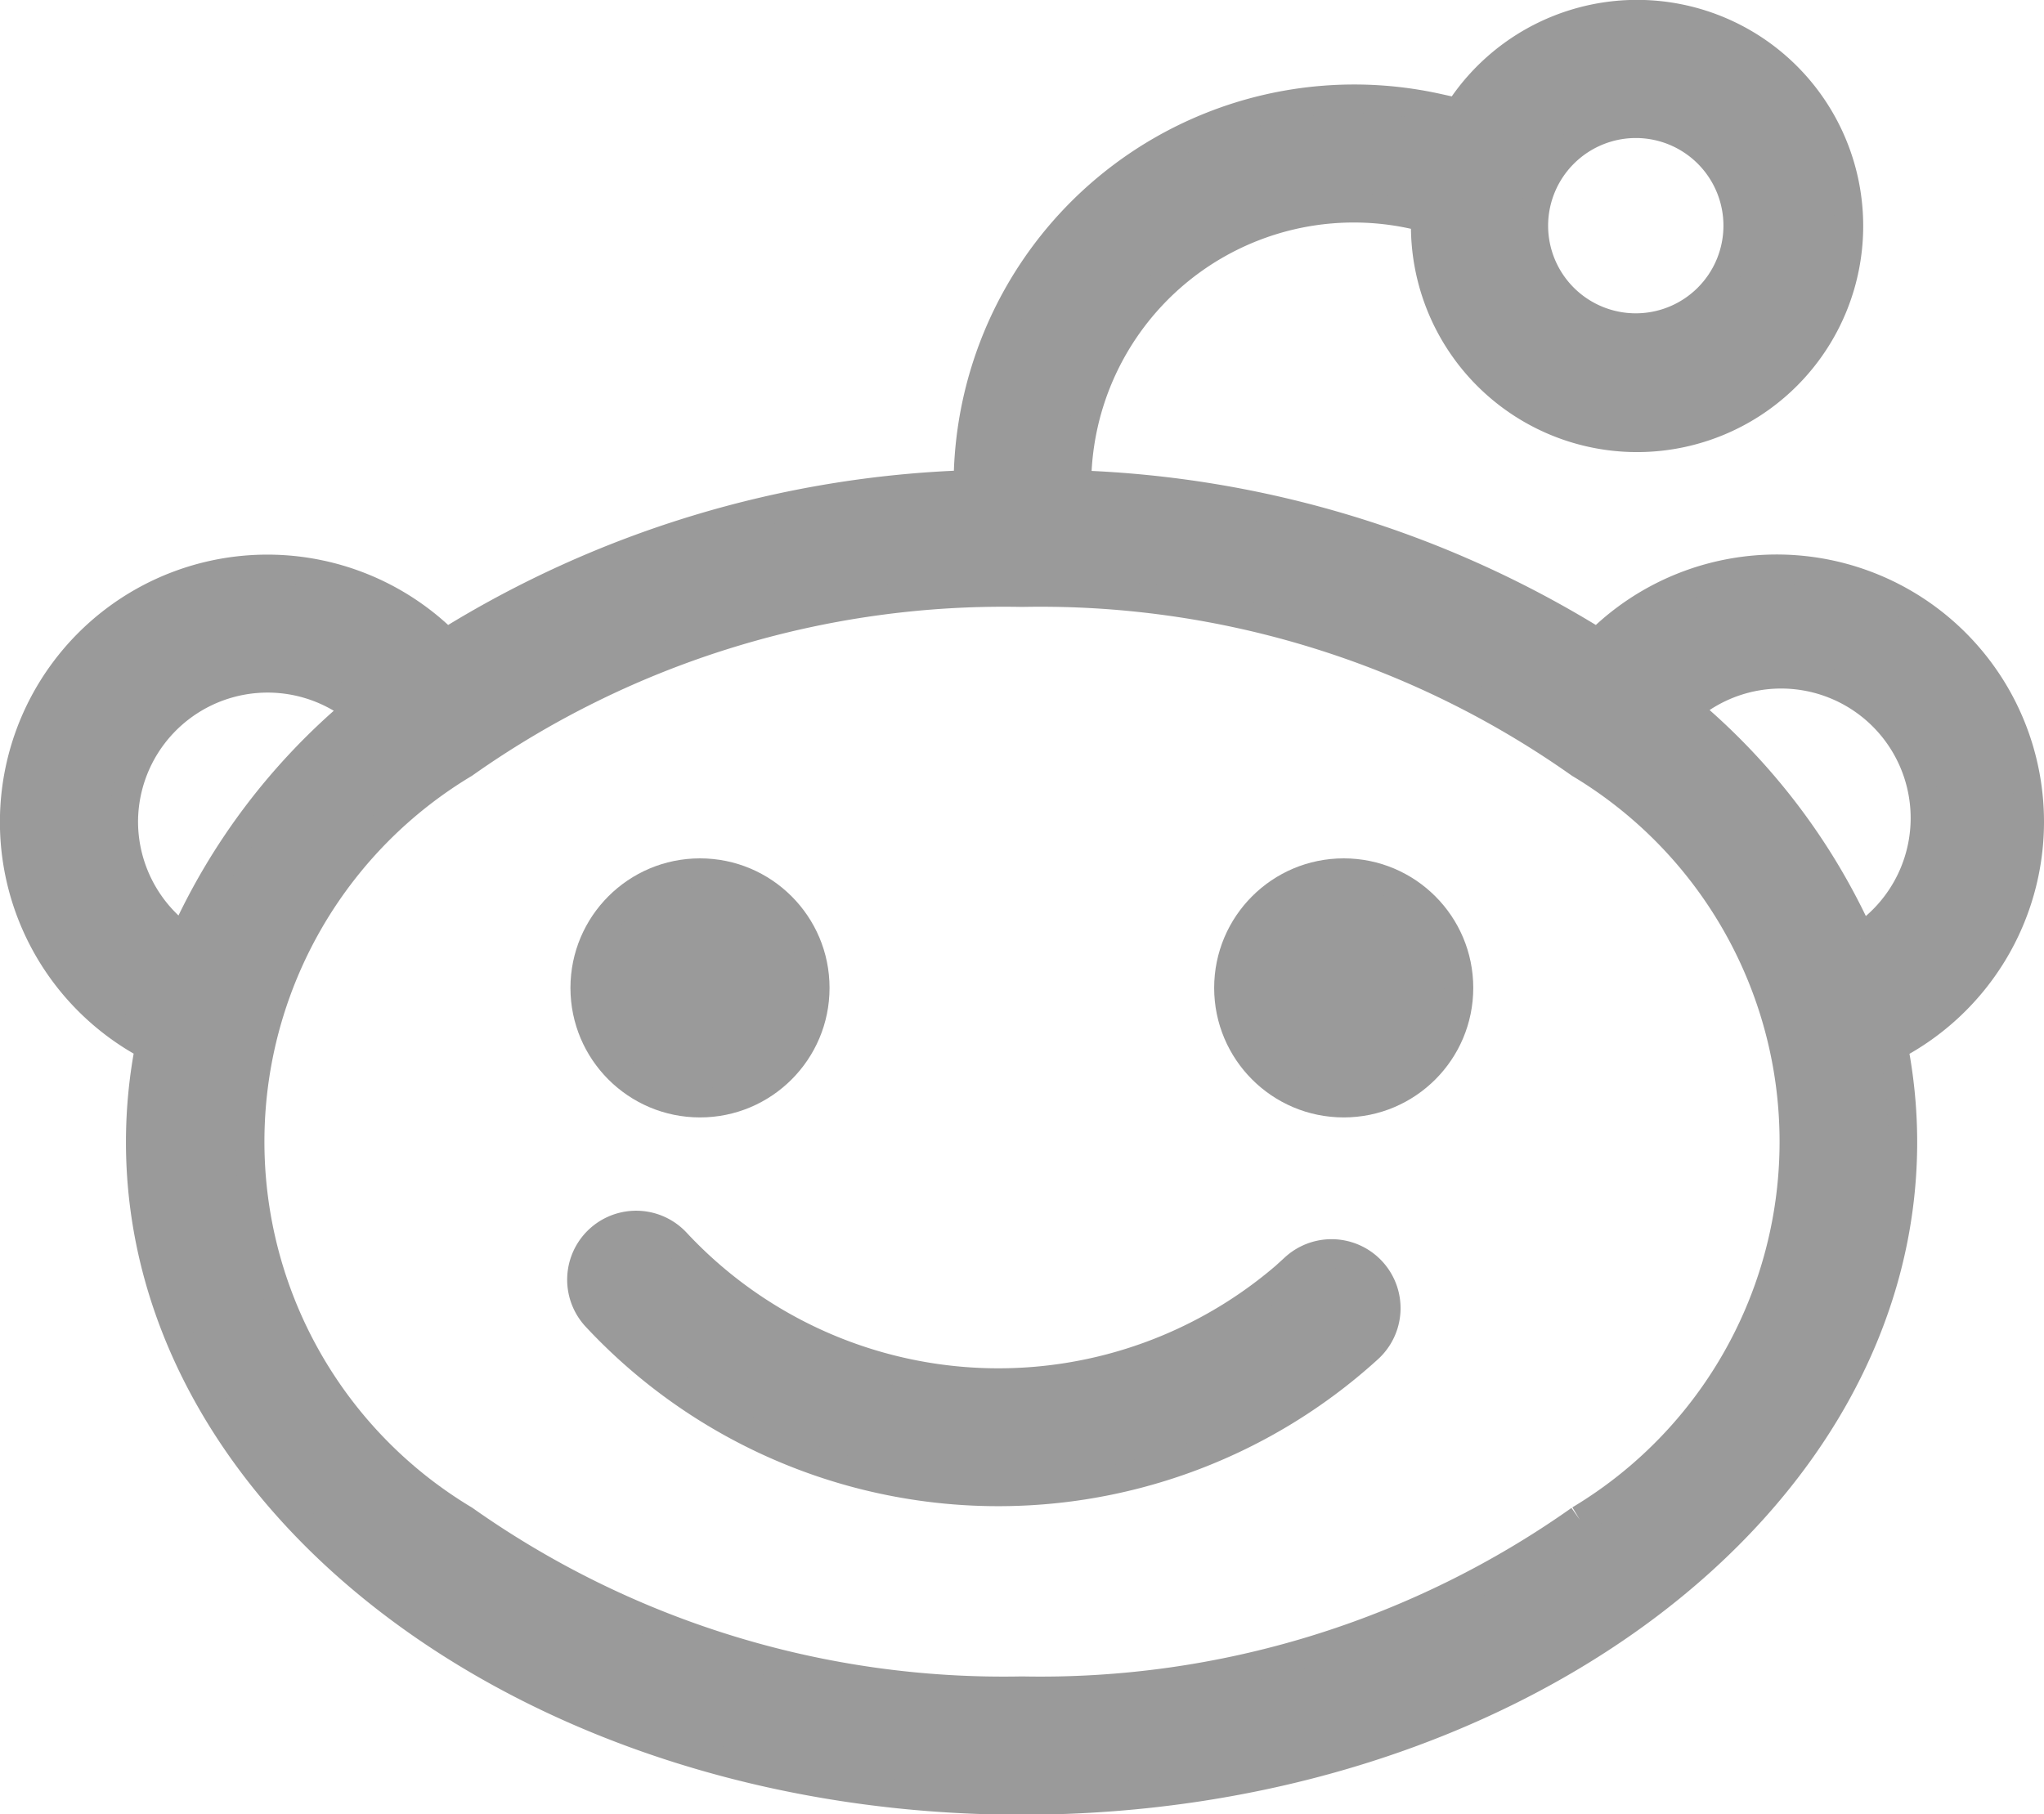 <svg xmlns="http://www.w3.org/2000/svg" width="14.2" height="12.606" viewBox="0 0 14.2 12.606">
  <g id="reddit" transform="translate(0.1 -24.358)">
    <path id="Path_21" data-name="Path 21" d="M14,30.067a1.757,1.757,0,0,0-3-1.241,7.319,7.319,0,0,0-3.619-1.1,1.924,1.924,0,0,1,2.342-1.876l.079.017c0,.02,0,.039,0,.059a1.471,1.471,0,1,0,.229-.786l-.141-.031a2.683,2.683,0,0,0-3.265,2.616A7.32,7.32,0,0,0,3,28.826a1.758,1.758,0,1,0-2.06,2.8,3.469,3.469,0,0,0-.065.667c0,2.526,2.741,4.574,6.122,4.574s6.122-2.048,6.122-4.574a3.471,3.471,0,0,0-.065-.666A1.757,1.757,0,0,0,14,30.067Zm-2.736-4.85a.709.709,0,1,1-.709.709A.71.71,0,0,1,11.264,25.217ZM.759,30.067a1,1,0,0,1,1.623-.779,4.452,4.452,0,0,0-1.206,1.59A1,1,0,0,1,.759,30.067Zm10.116,4.85A6.492,6.492,0,0,1,7,36.106a6.492,6.492,0,0,1-3.875-1.189,3.062,3.062,0,0,1,0-5.253A6.492,6.492,0,0,1,7,28.475a6.492,6.492,0,0,1,3.875,1.189,3.062,3.062,0,0,1,0,5.253Zm1.949-4.04a4.453,4.453,0,0,0-1.206-1.59,1,1,0,1,1,1.206,1.59Z" fill="#9a9a9a" stroke="#9a9a9a" stroke-width="0.2"/>
    <g id="Group_10" data-name="Group 10" transform="translate(3.963 30.422)">
      <circle id="Ellipse_3" data-name="Ellipse 3" cx="0.8" cy="0.8" r="0.8" fill="#9a9a9a" stroke="#9a9a9a" stroke-width="0.2"/>
      <circle id="Ellipse_4" data-name="Ellipse 4" cx="0.8" cy="0.8" r="0.8" transform="translate(4.472)" fill="#9a9a9a" stroke="#9a9a9a" stroke-width="0.2"/>
    </g>
    <path id="Path_22" data-name="Path 22" d="M125.957,282.956a3.06,3.06,0,0,1-4.3-.176.379.379,0,1,0-.555.517,3.818,3.818,0,0,0,5.364.22.379.379,0,1,0-.511-.561Z" transform="translate(-117.06 -249.789)" fill="#9a9a9a" stroke="#9a9a9a" stroke-width="0.2"/>
  </g>
</svg>

